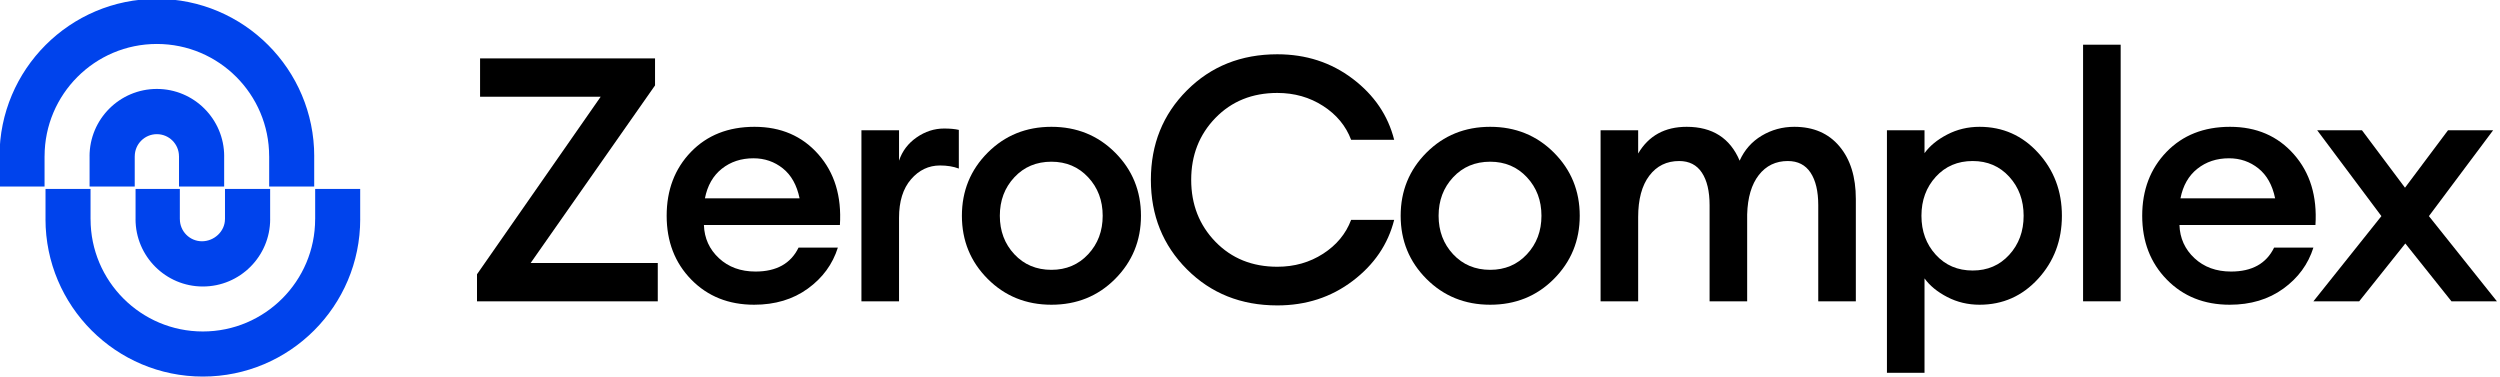 <?xml version="1.0" encoding="UTF-8" standalone="no"?>
<!DOCTYPE svg PUBLIC "-//W3C//DTD SVG 1.1//EN" "http://www.w3.org/Graphics/SVG/1.1/DTD/svg11.dtd">
<svg width="100%" height="100%" viewBox="0 0 981 148" version="1.1" xmlns="http://www.w3.org/2000/svg" xmlns:xlink="http://www.w3.org/1999/xlink" xml:space="preserve" xmlns:serif="http://www.serif.com/" style="fill-rule:evenodd;clip-rule:evenodd;stroke-linejoin:round;stroke-miterlimit:2;">
    <g transform="matrix(1,0,0,1,-285.592,-526.341)">
        <g transform="matrix(1.293,0,0,1,0,0)">
            <g transform="matrix(0.594,0,0,0.769,-329.113,934.312)">
                <path d="M1169.61,-376.772L1169.61,-390.565L1232.81,-481.176L1171.18,-481.176L1171.18,-500.73L1260.57,-500.73L1260.57,-486.937L1197.02,-396.326L1261.97,-396.326L1261.97,-376.772L1169.61,-376.772Z" style="fill-rule:nonzero;"/>
                <path d="M1311.2,-375.026C1298.17,-375.026 1287.46,-379.304 1279.08,-387.858C1270.7,-396.413 1266.51,-407.267 1266.51,-420.419C1266.51,-433.571 1270.64,-444.425 1278.9,-452.98C1287.17,-461.535 1297.99,-465.812 1311.38,-465.812C1324.88,-465.812 1335.76,-461.127 1344.02,-451.758C1352.29,-442.388 1355.95,-430.371 1355.02,-415.705L1285.54,-415.705C1285.77,-408.954 1288.33,-403.309 1293.22,-398.77C1298.11,-394.231 1304.33,-391.961 1311.9,-391.961C1322.61,-391.961 1329.94,-396.035 1333.9,-404.182L1353.98,-404.182C1351.3,-395.686 1346.18,-388.702 1338.61,-383.232C1331.05,-377.761 1321.91,-375.026 1311.2,-375.026ZM1310.85,-449.75C1304.57,-449.75 1299.18,-447.975 1294.7,-444.425C1290.22,-440.875 1287.34,-435.841 1286.06,-429.323L1334.42,-429.323C1333.03,-436.074 1330.17,-441.166 1325.87,-444.6C1321.56,-448.033 1316.56,-449.75 1310.85,-449.75Z" style="fill-rule:nonzero;"/>
                <path d="M1366.02,-376.772L1366.02,-464.066L1385.23,-464.066L1385.23,-448.528C1386.86,-453.416 1389.85,-457.374 1394.22,-460.4C1398.58,-463.426 1403.27,-464.939 1408.27,-464.939C1411.3,-464.939 1413.8,-464.706 1415.78,-464.241L1415.78,-444.512C1412.99,-445.56 1409.79,-446.084 1406.18,-446.084C1400.36,-446.084 1395.41,-443.727 1391.34,-439.013C1387.26,-434.299 1385.23,-427.752 1385.23,-419.372L1385.23,-376.772L1366.02,-376.772Z" style="fill-rule:nonzero;"/>
                <path d="M1495.57,-388.12C1486.84,-379.391 1476.01,-375.026 1463.09,-375.026C1450.17,-375.026 1439.32,-379.42 1430.53,-388.208C1421.75,-396.995 1417.35,-407.732 1417.35,-420.419C1417.35,-433.106 1421.75,-443.843 1430.53,-452.631C1439.32,-461.418 1450.17,-465.812 1463.09,-465.812C1476.01,-465.812 1486.87,-461.418 1495.65,-452.631C1504.44,-443.843 1508.84,-433.106 1508.84,-420.419C1508.84,-407.732 1504.41,-396.966 1495.57,-388.12ZM1463.09,-392.834C1470.66,-392.834 1476.91,-395.482 1481.86,-400.778C1486.81,-406.074 1489.28,-412.621 1489.28,-420.419C1489.28,-428.217 1486.81,-434.764 1481.86,-440.06C1476.91,-445.356 1470.66,-448.004 1463.09,-448.004C1455.41,-448.004 1449.1,-445.356 1444.15,-440.06C1439.2,-434.764 1436.73,-428.217 1436.73,-420.419C1436.73,-412.621 1439.2,-406.074 1444.15,-400.778C1449.1,-395.482 1455.41,-392.834 1463.09,-392.834Z" style="fill-rule:nonzero;"/>
                <path d="M1578.5,-374.677C1559.99,-374.677 1544.6,-380.817 1532.32,-393.096C1520.04,-405.375 1513.9,-420.594 1513.9,-438.751C1513.9,-456.908 1520.04,-472.126 1532.32,-484.406C1544.6,-496.685 1559.99,-502.825 1578.5,-502.825C1593.16,-502.825 1605.99,-498.664 1616.99,-490.342C1627.99,-482.02 1635.06,-471.632 1638.2,-459.178L1616.21,-459.178C1613.53,-466.278 1608.76,-472.039 1601.89,-476.462C1595.02,-480.885 1587.23,-483.096 1578.5,-483.096C1565.69,-483.096 1555.16,-478.848 1546.89,-470.351C1538.63,-461.855 1534.5,-451.321 1534.5,-438.751C1534.5,-426.181 1538.63,-415.647 1546.89,-407.15C1555.16,-398.654 1565.69,-394.406 1578.5,-394.406C1587.23,-394.406 1595.02,-396.617 1601.89,-401.04C1608.76,-405.463 1613.53,-411.224 1616.21,-418.324L1638.2,-418.324C1635.06,-405.87 1627.99,-395.482 1616.99,-387.16C1605.99,-378.838 1593.16,-374.677 1578.5,-374.677Z" style="fill-rule:nonzero;"/>
                <path d="M1719.74,-388.12C1711.01,-379.391 1700.18,-375.026 1687.26,-375.026C1674.35,-375.026 1663.49,-379.42 1654.7,-388.208C1645.92,-396.995 1641.52,-407.732 1641.52,-420.419C1641.52,-433.106 1645.92,-443.843 1654.7,-452.631C1663.49,-461.418 1674.35,-465.812 1687.26,-465.812C1700.18,-465.812 1711.04,-461.418 1719.83,-452.631C1728.61,-443.843 1733.01,-433.106 1733.01,-420.419C1733.01,-407.732 1728.58,-396.966 1719.74,-388.12ZM1687.26,-392.834C1694.83,-392.834 1701.09,-395.482 1706.03,-400.778C1710.98,-406.074 1713.45,-412.621 1713.45,-420.419C1713.45,-428.217 1710.98,-434.764 1706.03,-440.06C1701.09,-445.356 1694.83,-448.004 1687.26,-448.004C1679.58,-448.004 1673.27,-445.356 1668.32,-440.06C1663.38,-434.764 1660.9,-428.217 1660.9,-420.419C1660.9,-412.621 1663.38,-406.074 1668.32,-400.778C1673.27,-395.482 1679.58,-392.834 1687.26,-392.834Z" style="fill-rule:nonzero;"/>
                <path d="M1854.87,-376.772L1854.87,-425.831C1854.87,-432.931 1853.56,-438.46 1850.94,-442.417C1848.32,-446.375 1844.45,-448.353 1839.33,-448.353C1833.16,-448.353 1828.22,-445.967 1824.49,-441.195C1820.77,-436.423 1818.79,-429.73 1818.55,-421.117L1818.55,-376.772L1799.35,-376.772L1799.35,-425.831C1799.35,-432.931 1798.04,-438.46 1795.42,-442.417C1792.8,-446.375 1788.93,-448.353 1783.81,-448.353C1777.41,-448.353 1772.32,-445.851 1768.54,-440.846C1764.75,-435.841 1762.86,-428.799 1762.86,-419.721L1762.86,-376.772L1743.66,-376.772L1743.66,-464.066L1762.86,-464.066L1762.86,-452.194C1768.22,-461.273 1776.48,-465.812 1787.65,-465.812C1800.8,-465.812 1809.83,-460.051 1814.71,-448.528C1817.16,-453.998 1820.91,-458.246 1825.97,-461.273C1831.04,-464.299 1836.6,-465.812 1842.65,-465.812C1852.42,-465.812 1860.11,-462.495 1865.69,-455.86C1871.28,-449.226 1874.07,-440.264 1874.07,-428.974L1874.07,-376.772L1854.87,-376.772Z" style="fill-rule:nonzero;"/>
                <path d="M1909.16,-340.283L1889.96,-340.283L1889.96,-464.066L1909.16,-464.066L1909.16,-452.369C1911.84,-456.093 1915.71,-459.265 1920.78,-461.884C1925.84,-464.503 1931.34,-465.812 1937.27,-465.812C1949.15,-465.812 1959.13,-461.389 1967.22,-452.543C1975.31,-443.697 1979.35,-432.989 1979.35,-420.419C1979.35,-407.849 1975.31,-397.141 1967.22,-388.295C1959.13,-379.449 1949.15,-375.026 1937.27,-375.026C1931.34,-375.026 1925.84,-376.336 1920.78,-378.954C1915.71,-381.573 1911.84,-384.745 1909.16,-388.47L1909.16,-340.283ZM1933.78,-392.485C1941.35,-392.485 1947.58,-395.162 1952.46,-400.516C1957.35,-405.87 1959.8,-412.504 1959.8,-420.419C1959.8,-428.334 1957.35,-434.968 1952.46,-440.322C1947.58,-445.676 1941.35,-448.353 1933.78,-448.353C1926.1,-448.353 1919.82,-445.676 1914.93,-440.322C1910.04,-434.968 1907.59,-428.334 1907.59,-420.419C1907.59,-412.504 1910.04,-405.87 1914.93,-400.516C1919.82,-395.162 1926.1,-392.485 1933.78,-392.485Z" style="fill-rule:nonzero;"/>
                <rect x="1990.17" y="-507.713" width="19.205" height="130.941" style="fill-rule:nonzero;"/>
                <path d="M2065.07,-375.026C2052.04,-375.026 2041.33,-379.304 2032.95,-387.858C2024.57,-396.413 2020.38,-407.267 2020.38,-420.419C2020.38,-433.571 2024.51,-444.425 2032.77,-452.98C2041.04,-461.535 2051.86,-465.812 2065.25,-465.812C2078.75,-465.812 2089.63,-461.127 2097.89,-451.758C2106.16,-442.388 2109.82,-430.371 2108.89,-415.705L2039.41,-415.705C2039.64,-408.954 2042.2,-403.309 2047.09,-398.77C2051.98,-394.231 2058.2,-391.961 2065.77,-391.961C2076.48,-391.961 2083.81,-396.035 2087.77,-404.182L2107.85,-404.182C2105.17,-395.686 2100.05,-388.702 2092.48,-383.232C2084.92,-377.761 2075.78,-375.026 2065.07,-375.026ZM2064.72,-449.75C2058.44,-449.75 2053.05,-447.975 2048.57,-444.425C2044.09,-440.875 2041.21,-435.841 2039.93,-429.323L2088.29,-429.323C2086.9,-436.074 2084.04,-441.166 2079.74,-444.6C2075.43,-448.033 2070.43,-449.75 2064.72,-449.75Z" style="fill-rule:nonzero;"/>
                <path d="M2178.38,-376.772L2154.81,-406.277L2131.24,-376.772L2107.85,-376.772L2142.59,-420.245L2109.77,-464.066L2132.64,-464.066L2154.64,-434.735L2176.63,-464.066L2199.68,-464.066L2166.86,-420.245L2201.6,-376.772L2178.38,-376.772Z" style="fill-rule:nonzero;"/>
            </g>
        </g>
        <g transform="matrix(1.293,0,0,1,0,0)">
            <g transform="matrix(-3.17419e-17,0.67,0.518,4.10528e-17,94.592,-144.358)">
                <path d="M1092.58,243.515C1092.58,243.515 1110.28,243.515 1110.28,243.515L1110.28,269.893L1092.58,269.893C1092.58,269.893 1092.58,269.908 1092.58,269.908C1056.27,269.908 1026.79,299.386 1026.79,335.694C1026.79,372.003 1056.27,401.48 1092.58,401.48L1092.58,401.494C1092.58,401.494 1110.28,401.494 1110.28,401.494L1110.28,427.873L1092.58,427.873C1092.58,427.873 1092.58,427.888 1092.58,427.888C1041.69,427.888 1000.38,386.578 1000.38,335.694C1000.38,284.811 1041.69,243.501 1092.58,243.501L1092.58,243.515ZM1092.58,296.271C1092.58,296.271 1110.28,296.271 1110.28,296.271L1110.28,322.725L1092.58,322.725C1092.58,322.725 1092.58,322.74 1092.58,322.74C1085.42,322.74 1079.62,328.544 1079.62,335.694C1079.62,342.844 1085.42,348.649 1092.58,348.649L1092.58,348.664C1092.58,348.664 1110.28,348.664 1110.28,348.664L1110.28,375.118L1092.58,375.118C1092.58,375.118 1092.58,375.134 1092.58,375.134C1070.81,375.134 1053.13,357.462 1053.13,335.694C1053.13,313.927 1070.81,296.254 1092.58,296.254L1092.58,296.271Z" style="fill:rgb(0,67,236);"/>
            </g>
        </g>
        <g transform="matrix(1.293,0,0,1,0,0)">
            <g transform="matrix(3.17419e-17,-0.67,-0.518,-4.10528e-17,456.327,1344.36)">
                <path d="M1092.58,243.515C1092.58,243.515 1110.28,243.515 1110.28,243.515L1110.28,269.893L1092.58,269.893C1092.58,269.893 1092.58,269.908 1092.58,269.908C1056.27,269.908 1026.79,299.386 1026.79,335.694C1026.79,372.003 1056.27,401.48 1092.58,401.48L1092.58,401.494C1092.58,401.494 1110.28,401.494 1110.28,401.494L1110.28,427.873L1092.58,427.873C1092.58,427.873 1092.58,427.888 1092.58,427.888C1041.69,427.888 1000.38,386.578 1000.38,335.694C1000.38,284.811 1041.69,243.501 1092.58,243.501L1092.58,243.515ZM1092.58,296.271C1092.58,296.271 1110.28,296.271 1110.28,296.271L1110.28,322.725L1092.58,322.725C1092.58,322.725 1092.58,322.74 1092.58,322.74C1085.42,322.74 1079.62,329.056 1079.62,336.206C1079.62,343.356 1085.42,349.161 1092.58,349.161L1092.58,349.176C1092.58,349.176 1110.28,349.176 1110.28,349.176L1110.28,375.118L1092.58,375.118C1092.58,375.118 1092.58,375.134 1092.58,375.134C1070.81,375.134 1053.13,357.462 1053.13,335.694C1053.13,313.927 1070.81,296.254 1092.58,296.254L1092.58,296.271Z" style="fill:rgb(0,67,236);"/>
            </g>
        </g>
    </g>
</svg>
